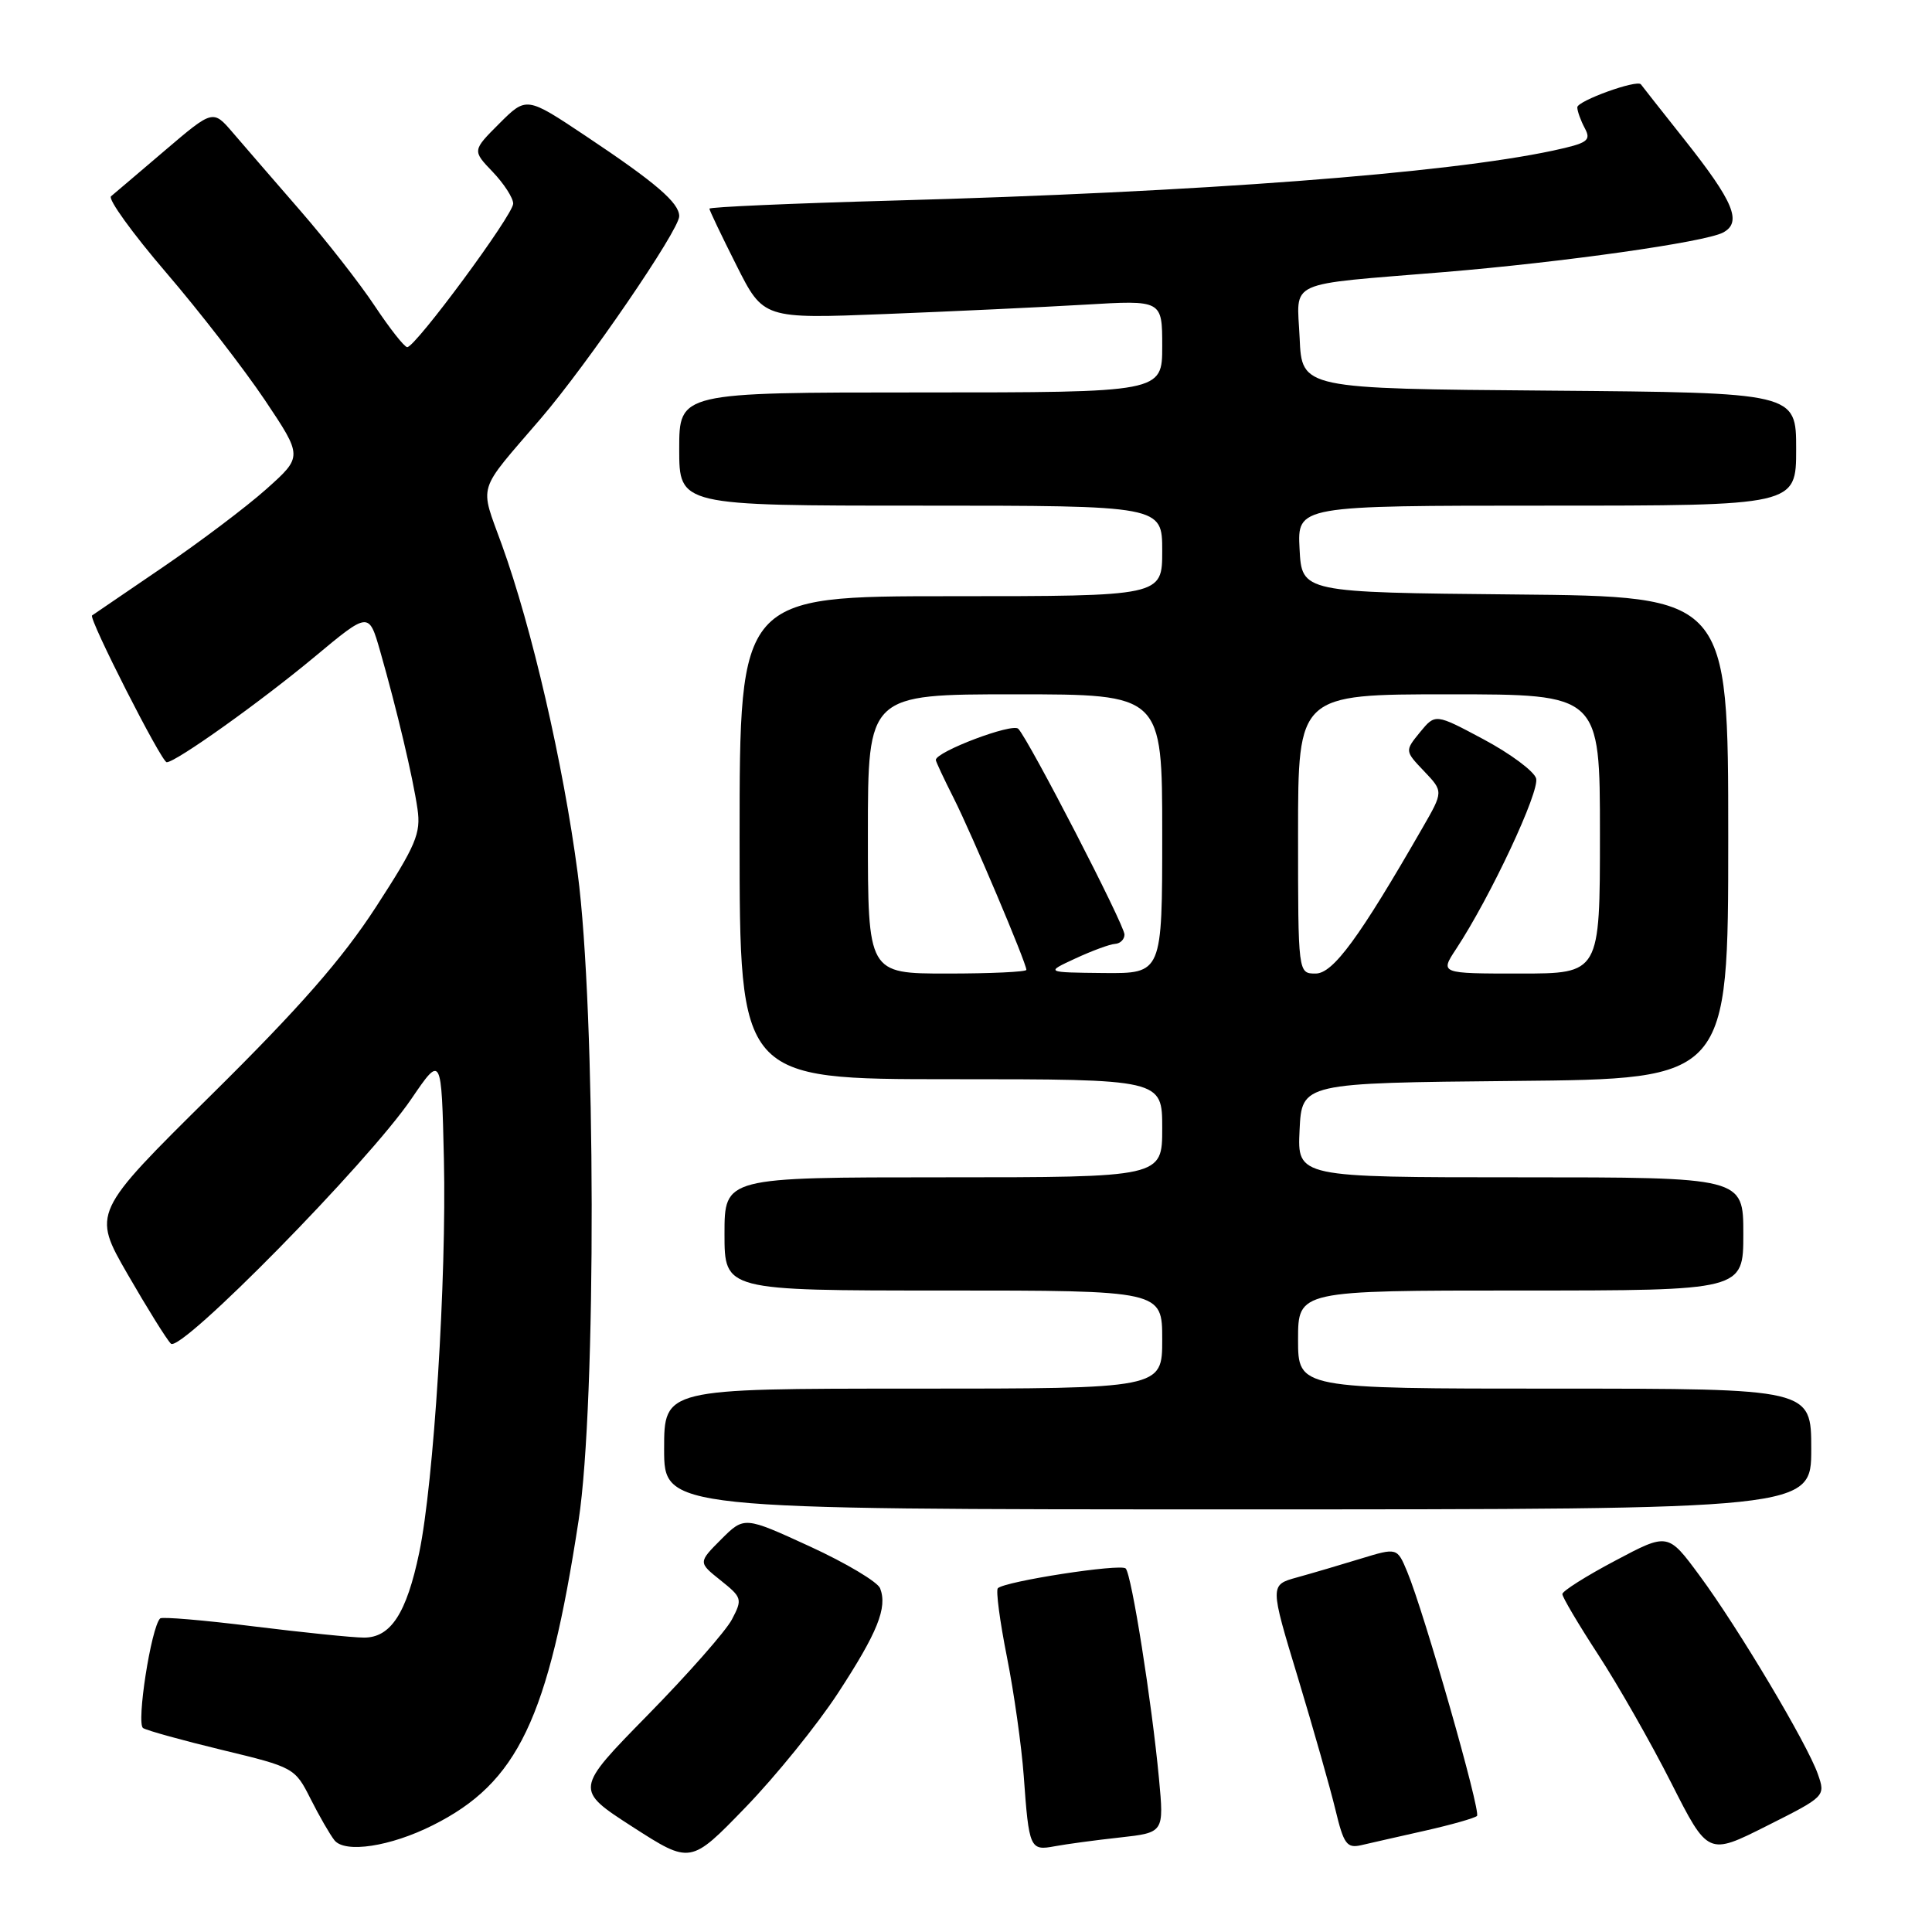 <?xml version="1.0" encoding="UTF-8" standalone="no"?>
<!DOCTYPE svg PUBLIC "-//W3C//DTD SVG 1.1//EN" "http://www.w3.org/Graphics/SVG/1.1/DTD/svg11.dtd" >
<svg xmlns="http://www.w3.org/2000/svg" xmlns:xlink="http://www.w3.org/1999/xlink" version="1.1" viewBox="0 0 256 256">
 <g >
 <path fill="currentColor"
d=" M 111.04 224.34 C 116.29 216.30 117.61 213.02 116.62 210.46 C 116.30 209.62 112.12 207.12 107.33 204.92 C 98.62 200.92 98.62 200.92 95.56 203.97 C 92.51 207.03 92.51 207.03 95.48 209.40 C 98.33 211.68 98.40 211.89 96.98 214.59 C 96.17 216.13 91.15 221.83 85.82 227.26 C 76.15 237.12 76.15 237.12 83.82 242.07 C 91.50 247.01 91.50 247.01 98.77 239.50 C 102.77 235.37 108.29 228.55 111.04 224.34 Z  M 240.88 235.09 C 239.49 231.09 230.32 215.70 225.20 208.77 C 221.01 203.09 221.01 203.09 214.02 206.80 C 210.18 208.83 207.03 210.82 207.02 211.22 C 207.01 211.61 209.15 215.23 211.77 219.25 C 214.39 223.27 218.74 230.90 221.43 236.21 C 226.32 245.86 226.32 245.86 234.11 241.94 C 241.87 238.04 241.90 238.01 240.88 235.09 Z  M 57.34 241.86 C 68.61 236.22 72.64 227.79 76.67 201.45 C 79.04 185.96 78.96 133.96 76.54 115.66 C 74.64 101.23 70.46 83.13 66.50 72.19 C 63.53 63.96 63.08 65.45 71.62 55.50 C 77.80 48.31 90.00 30.48 90.00 28.65 C 90.00 26.87 86.90 24.21 77.63 18.03 C 69.76 12.78 69.76 12.78 66.17 16.36 C 62.58 19.95 62.58 19.95 65.29 22.78 C 66.78 24.34 68.00 26.23 68.00 26.98 C 68.00 28.47 55.05 46.00 53.96 46.00 C 53.59 46.00 51.66 43.55 49.67 40.56 C 47.69 37.57 43.23 31.87 39.78 27.90 C 36.33 23.92 32.31 19.29 30.86 17.59 C 28.22 14.51 28.22 14.51 21.86 19.93 C 18.36 22.91 15.15 25.65 14.71 26.01 C 14.28 26.38 17.55 30.91 21.99 36.09 C 26.43 41.26 32.32 48.88 35.09 53.00 C 40.11 60.50 40.11 60.50 35.31 64.79 C 32.66 67.16 26.45 71.84 21.50 75.21 C 16.55 78.58 12.36 81.43 12.20 81.55 C 11.70 81.91 21.40 101.00 22.09 101.00 C 23.30 101.00 34.52 93.00 41.69 87.03 C 48.87 81.05 48.87 81.05 50.37 86.27 C 52.60 94.07 54.72 103.03 55.32 107.19 C 55.79 110.43 55.13 111.99 49.81 120.19 C 45.32 127.10 39.71 133.51 27.99 145.09 C 12.21 160.69 12.21 160.69 16.92 168.86 C 19.51 173.35 22.08 177.48 22.64 178.04 C 23.92 179.32 48.78 154.03 54.50 145.62 C 58.50 139.75 58.50 139.75 58.82 153.62 C 59.18 169.41 57.48 196.47 55.55 205.73 C 53.87 213.78 51.77 217.00 48.23 216.99 C 46.73 216.99 40.14 216.31 33.58 215.50 C 27.02 214.68 21.46 214.21 21.22 214.45 C 20.02 215.64 18.04 228.41 18.96 228.98 C 19.52 229.32 24.26 230.63 29.52 231.90 C 38.94 234.17 39.09 234.26 41.15 238.35 C 42.30 240.63 43.73 243.11 44.32 243.85 C 45.72 245.59 51.73 244.68 57.34 241.86 Z  M 148.37 243.48 C 154.24 242.83 154.24 242.83 153.57 235.66 C 152.61 225.47 149.94 208.62 149.16 207.83 C 148.49 207.16 133.14 209.53 132.22 210.45 C 131.94 210.72 132.48 214.81 133.42 219.54 C 134.36 224.26 135.36 231.36 135.65 235.31 C 136.34 244.94 136.48 245.26 139.75 244.64 C 141.26 244.36 145.14 243.83 148.37 243.48 Z  M 188.85 242.57 C 192.35 241.78 195.43 240.90 195.71 240.62 C 196.26 240.08 188.70 213.63 186.47 208.28 C 185.13 205.06 185.13 205.06 180.31 206.53 C 177.67 207.34 173.87 208.46 171.88 209.01 C 168.25 210.01 168.25 210.01 171.98 222.30 C 174.02 229.05 176.26 236.93 176.95 239.79 C 178.04 244.34 178.46 244.93 180.35 244.50 C 181.53 244.22 185.36 243.36 188.85 242.57 Z  M 240.00 192.00 C 240.00 184.00 240.00 184.00 206.00 184.00 C 172.00 184.00 172.00 184.00 172.00 177.50 C 172.00 171.00 172.00 171.00 201.50 171.00 C 231.00 171.00 231.00 171.00 231.00 163.50 C 231.00 156.00 231.00 156.00 201.45 156.00 C 171.90 156.00 171.90 156.00 172.20 149.75 C 172.50 143.50 172.50 143.50 200.75 143.23 C 229.00 142.97 229.00 142.97 229.00 111.00 C 229.00 79.03 229.00 79.03 200.75 78.77 C 172.50 78.50 172.50 78.50 172.20 72.75 C 171.90 67.00 171.90 67.00 204.95 67.00 C 238.00 67.00 238.00 67.00 238.00 59.51 C 238.00 52.03 238.00 52.03 205.25 51.76 C 172.50 51.50 172.50 51.50 172.21 44.80 C 171.86 36.99 170.05 37.81 191.38 36.05 C 207.16 34.74 225.87 32.09 228.30 30.82 C 230.87 29.47 229.75 26.76 223.20 18.50 C 220.15 14.65 217.55 11.36 217.43 11.18 C 216.93 10.50 209.00 13.37 209.00 14.22 C 209.00 14.72 209.45 15.97 209.99 16.98 C 210.87 18.63 210.40 18.96 205.77 19.96 C 191.66 22.98 158.99 25.46 118.25 26.58 C 104.91 26.95 94.00 27.43 94.00 27.65 C 94.00 27.87 95.61 31.24 97.58 35.15 C 101.15 42.25 101.15 42.25 117.33 41.61 C 126.22 41.26 138.11 40.70 143.75 40.37 C 154.00 39.76 154.00 39.76 154.00 45.88 C 154.00 52.00 154.00 52.00 122.00 52.00 C 90.00 52.00 90.00 52.00 90.00 59.50 C 90.00 67.00 90.00 67.00 122.00 67.00 C 154.00 67.00 154.00 67.00 154.00 73.00 C 154.00 79.00 154.00 79.00 126.00 79.00 C 98.00 79.00 98.00 79.00 98.00 111.00 C 98.00 143.00 98.00 143.00 126.00 143.00 C 154.00 143.00 154.00 143.00 154.00 149.50 C 154.00 156.00 154.00 156.00 125.00 156.00 C 96.00 156.00 96.00 156.00 96.00 163.50 C 96.00 171.00 96.00 171.00 125.00 171.00 C 154.00 171.00 154.00 171.00 154.00 177.50 C 154.00 184.00 154.00 184.00 121.00 184.00 C 88.00 184.00 88.00 184.00 88.00 192.00 C 88.00 200.00 88.00 200.00 164.00 200.00 C 240.00 200.00 240.00 200.00 240.00 192.00 Z  M 115.00 110.50 C 115.00 92.00 115.00 92.00 134.50 92.00 C 154.00 92.00 154.00 92.00 154.00 110.50 C 154.00 129.00 154.00 129.00 146.25 128.93 C 138.50 128.85 138.50 128.85 142.50 127.00 C 144.70 125.98 147.06 125.11 147.75 125.07 C 148.44 125.03 149.00 124.47 149.00 123.83 C 149.00 122.56 136.36 98.08 134.93 96.57 C 134.16 95.76 124.00 99.61 124.00 100.70 C 124.00 100.90 125.07 103.19 126.38 105.78 C 128.77 110.52 136.00 127.60 136.00 128.51 C 136.00 128.78 131.28 129.00 125.50 129.00 C 115.00 129.00 115.00 129.00 115.00 110.50 Z  M 172.00 110.50 C 172.00 92.00 172.00 92.00 192.00 92.00 C 212.00 92.00 212.00 92.00 212.00 110.50 C 212.00 129.00 212.00 129.00 201.40 129.00 C 190.80 129.00 190.80 129.00 192.94 125.75 C 197.49 118.85 204.07 104.80 203.54 103.13 C 203.24 102.17 200.11 99.85 196.59 97.97 C 190.19 94.55 190.19 94.55 188.16 97.02 C 186.14 99.50 186.14 99.50 188.70 102.19 C 191.26 104.88 191.26 104.88 188.49 109.69 C 180.11 124.27 176.64 129.00 174.33 129.00 C 172.00 129.00 172.00 129.00 172.00 110.50 Z "/>
</g>
</svg>